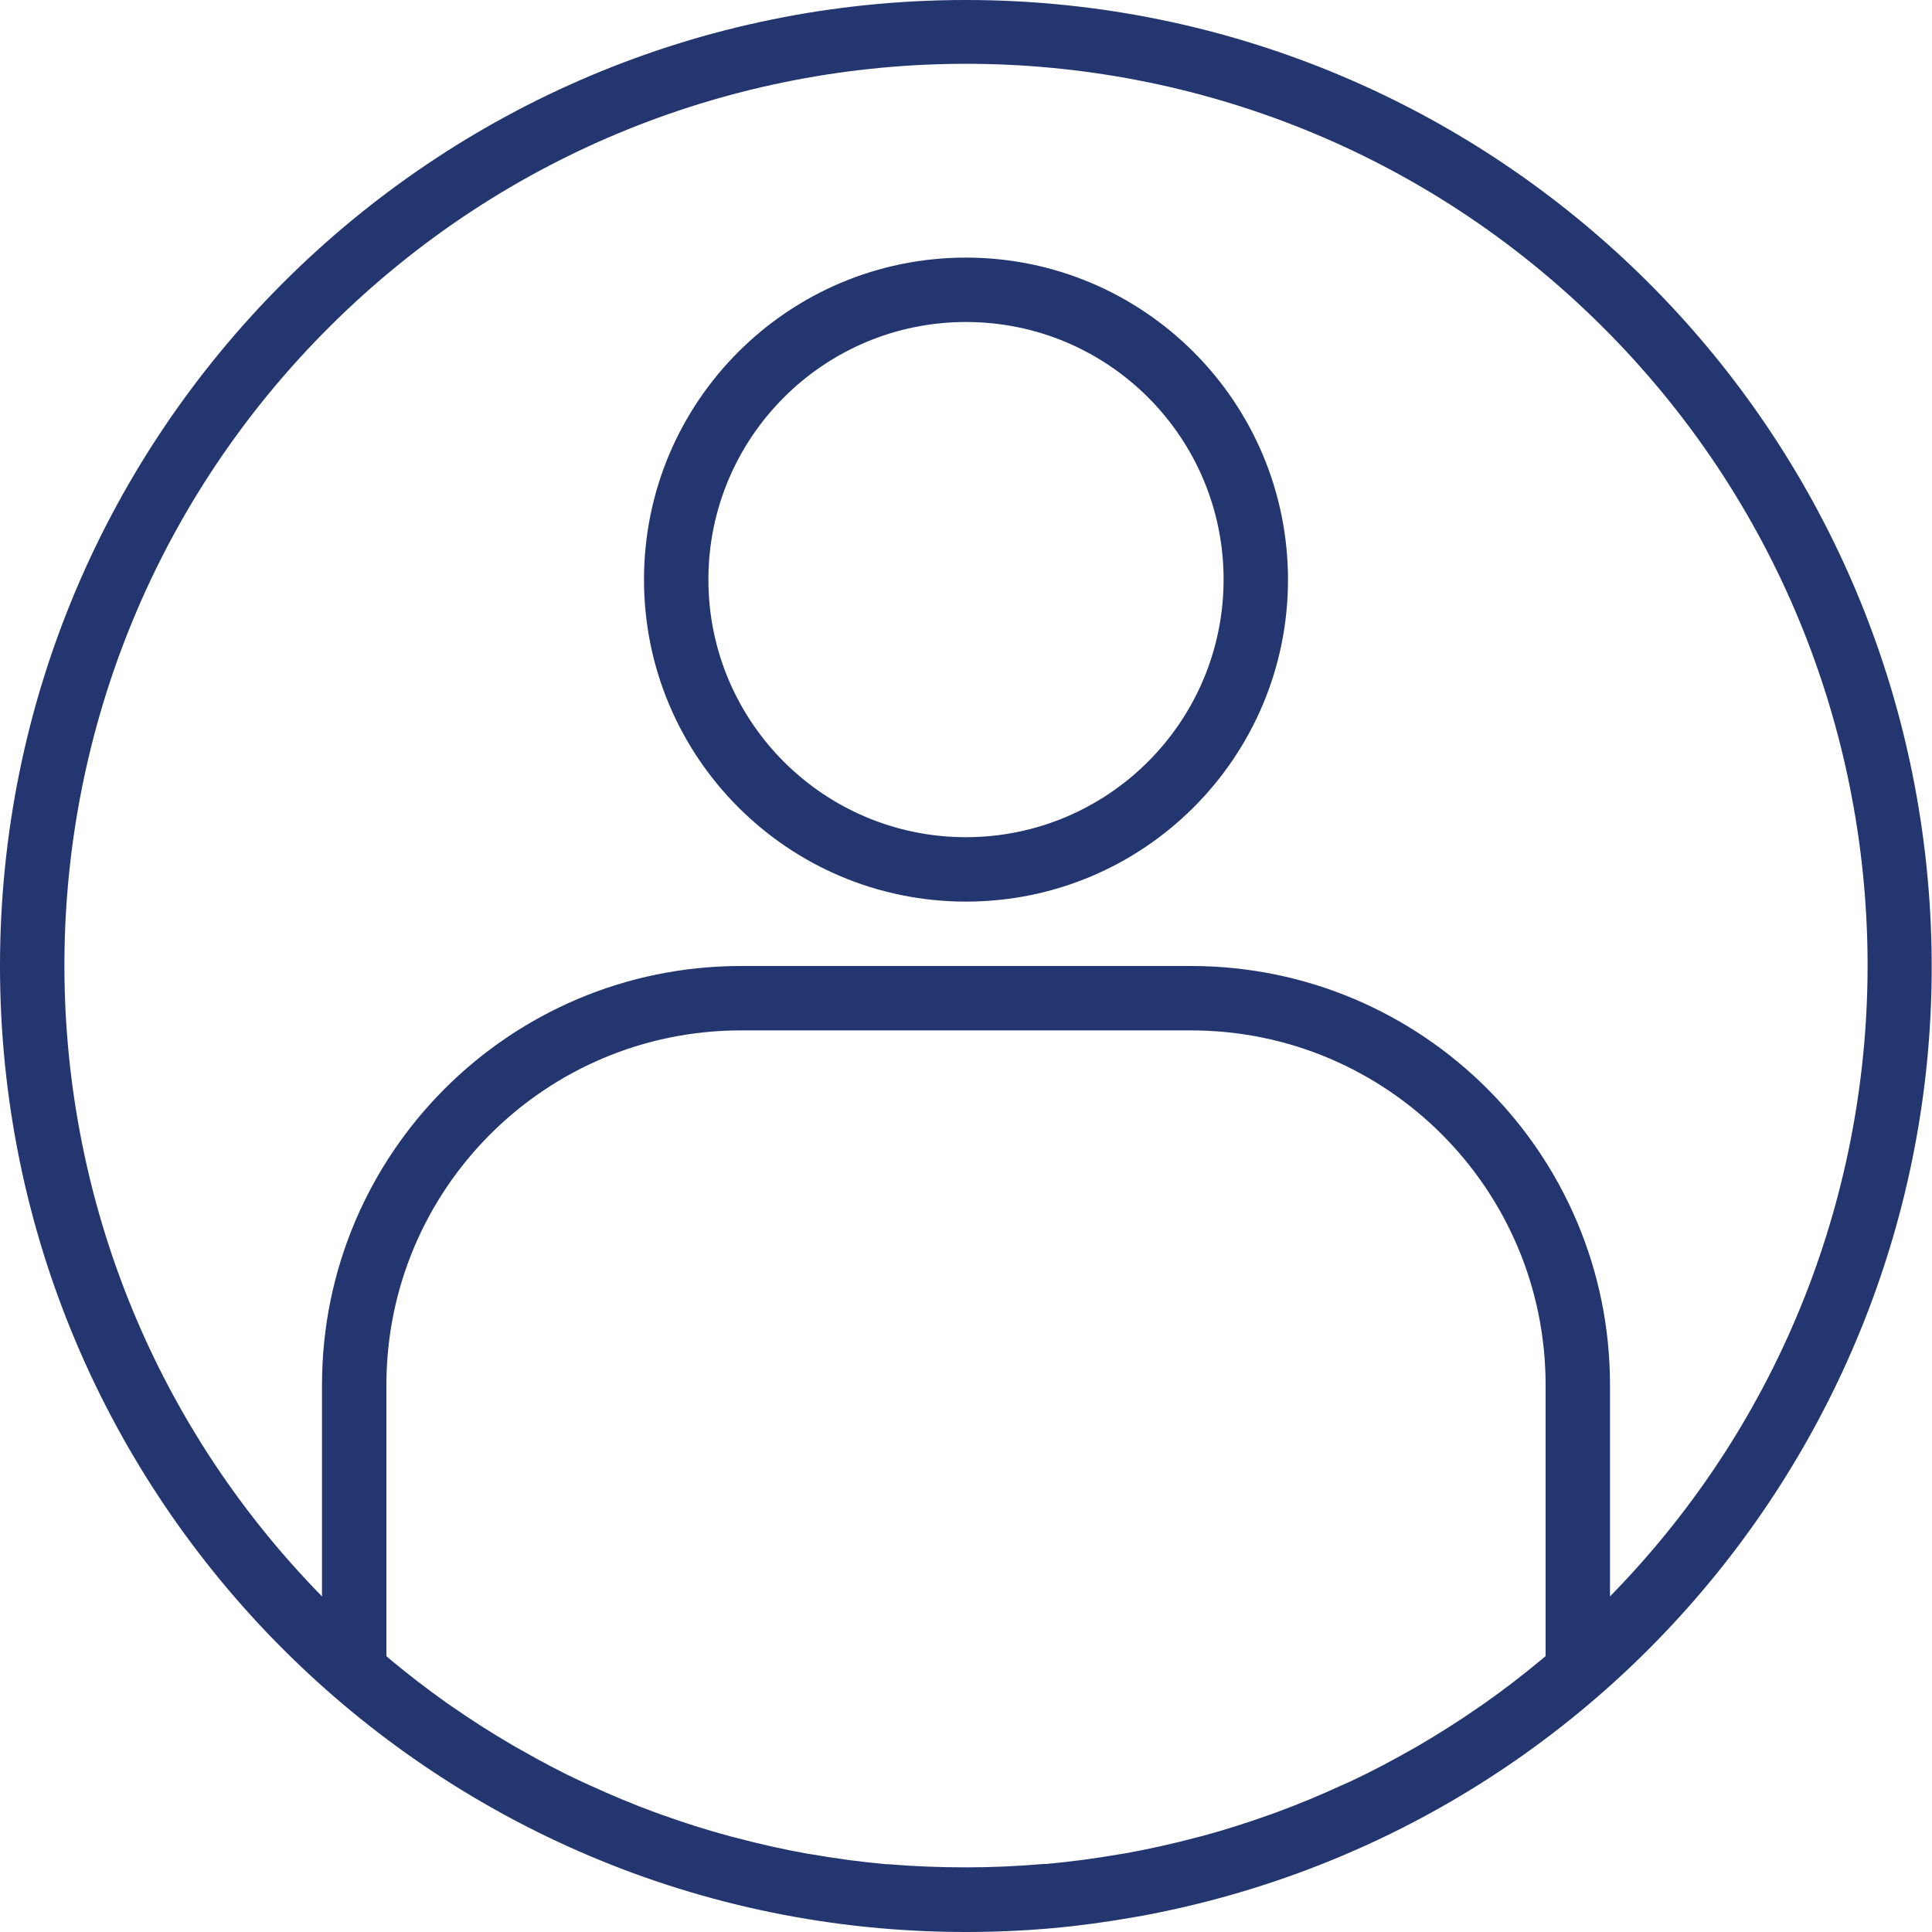 <svg width="24" height="24" viewBox="0 0 24 24" fill="none" xmlns="http://www.w3.org/2000/svg">
<g clip-path="url(#clip0)">
<path d="M12 0C5.373 0 0 5.373 0 12C0 18.627 5.373 24 12 24C12.361 24 12.722 23.984 13.08 23.952C13.413 23.922 13.744 23.876 14.071 23.819L14.197 23.797C20.29 22.659 24.515 17.069 23.945 10.897C23.375 4.724 18.198 0.002 12 0V0ZM11.036 23.158H11.008C10.697 23.13 10.388 23.088 10.082 23.035C10.064 23.032 10.046 23.03 10.029 23.027C9.73 22.973 9.434 22.907 9.141 22.829L9.07 22.811C8.784 22.734 8.501 22.644 8.222 22.544C8.194 22.533 8.164 22.524 8.136 22.513C7.862 22.413 7.594 22.3 7.33 22.179C7.297 22.164 7.264 22.15 7.231 22.134C6.972 22.015 6.718 21.879 6.469 21.737C6.434 21.717 6.398 21.697 6.363 21.677C6.118 21.534 5.878 21.381 5.643 21.219C5.607 21.194 5.571 21.17 5.536 21.145C5.305 20.981 5.08 20.807 4.86 20.625L4.8 20.573V17.2C4.803 14.771 6.771 12.803 9.2 12.8H14.8C17.229 12.803 19.197 14.771 19.2 17.2V20.573L19.147 20.617C18.923 20.804 18.694 20.98 18.458 21.147C18.427 21.169 18.395 21.19 18.364 21.212C18.126 21.377 17.882 21.532 17.633 21.678C17.602 21.697 17.57 21.714 17.538 21.732C17.285 21.876 17.028 22.012 16.766 22.134C16.736 22.148 16.706 22.161 16.675 22.174C16.409 22.297 16.138 22.41 15.863 22.511C15.835 22.521 15.808 22.53 15.783 22.54C15.503 22.64 15.219 22.731 14.931 22.809L14.862 22.826C14.569 22.904 14.273 22.97 13.973 23.024C13.956 23.027 13.938 23.029 13.921 23.032C13.615 23.085 13.306 23.127 12.994 23.155H12.966C12.646 23.182 12.326 23.197 12.002 23.197C11.678 23.197 11.355 23.185 11.036 23.158ZM20 19.831V17.2C19.997 14.329 17.671 12.003 14.8 12H9.2C6.329 12.003 4.003 14.329 4 17.2V19.831C-0.308 15.434 -0.26 8.384 4.107 4.046C8.475 -0.292 15.525 -0.292 19.893 4.046C24.26 8.384 24.308 15.434 20 19.831V19.831Z" fill="#233670"/>
<path d="M12 3.2C9.791 3.2 8 4.991 8 7.2C8 9.409 9.791 11.2 12 11.2C14.209 11.2 16 9.409 16 7.2C15.998 4.992 14.208 3.202 12 3.2ZM12 10.4C10.233 10.4 8.8 8.967 8.8 7.2C8.8 5.433 10.233 4 12 4C13.767 4 15.2 5.433 15.2 7.2C15.198 8.966 13.766 10.398 12 10.4Z" fill="#233670"/>
</g>
<defs>
<clipPath id="clip0">
<rect width="24" height="24" fill="white"/>
</clipPath>
</defs>
</svg>
